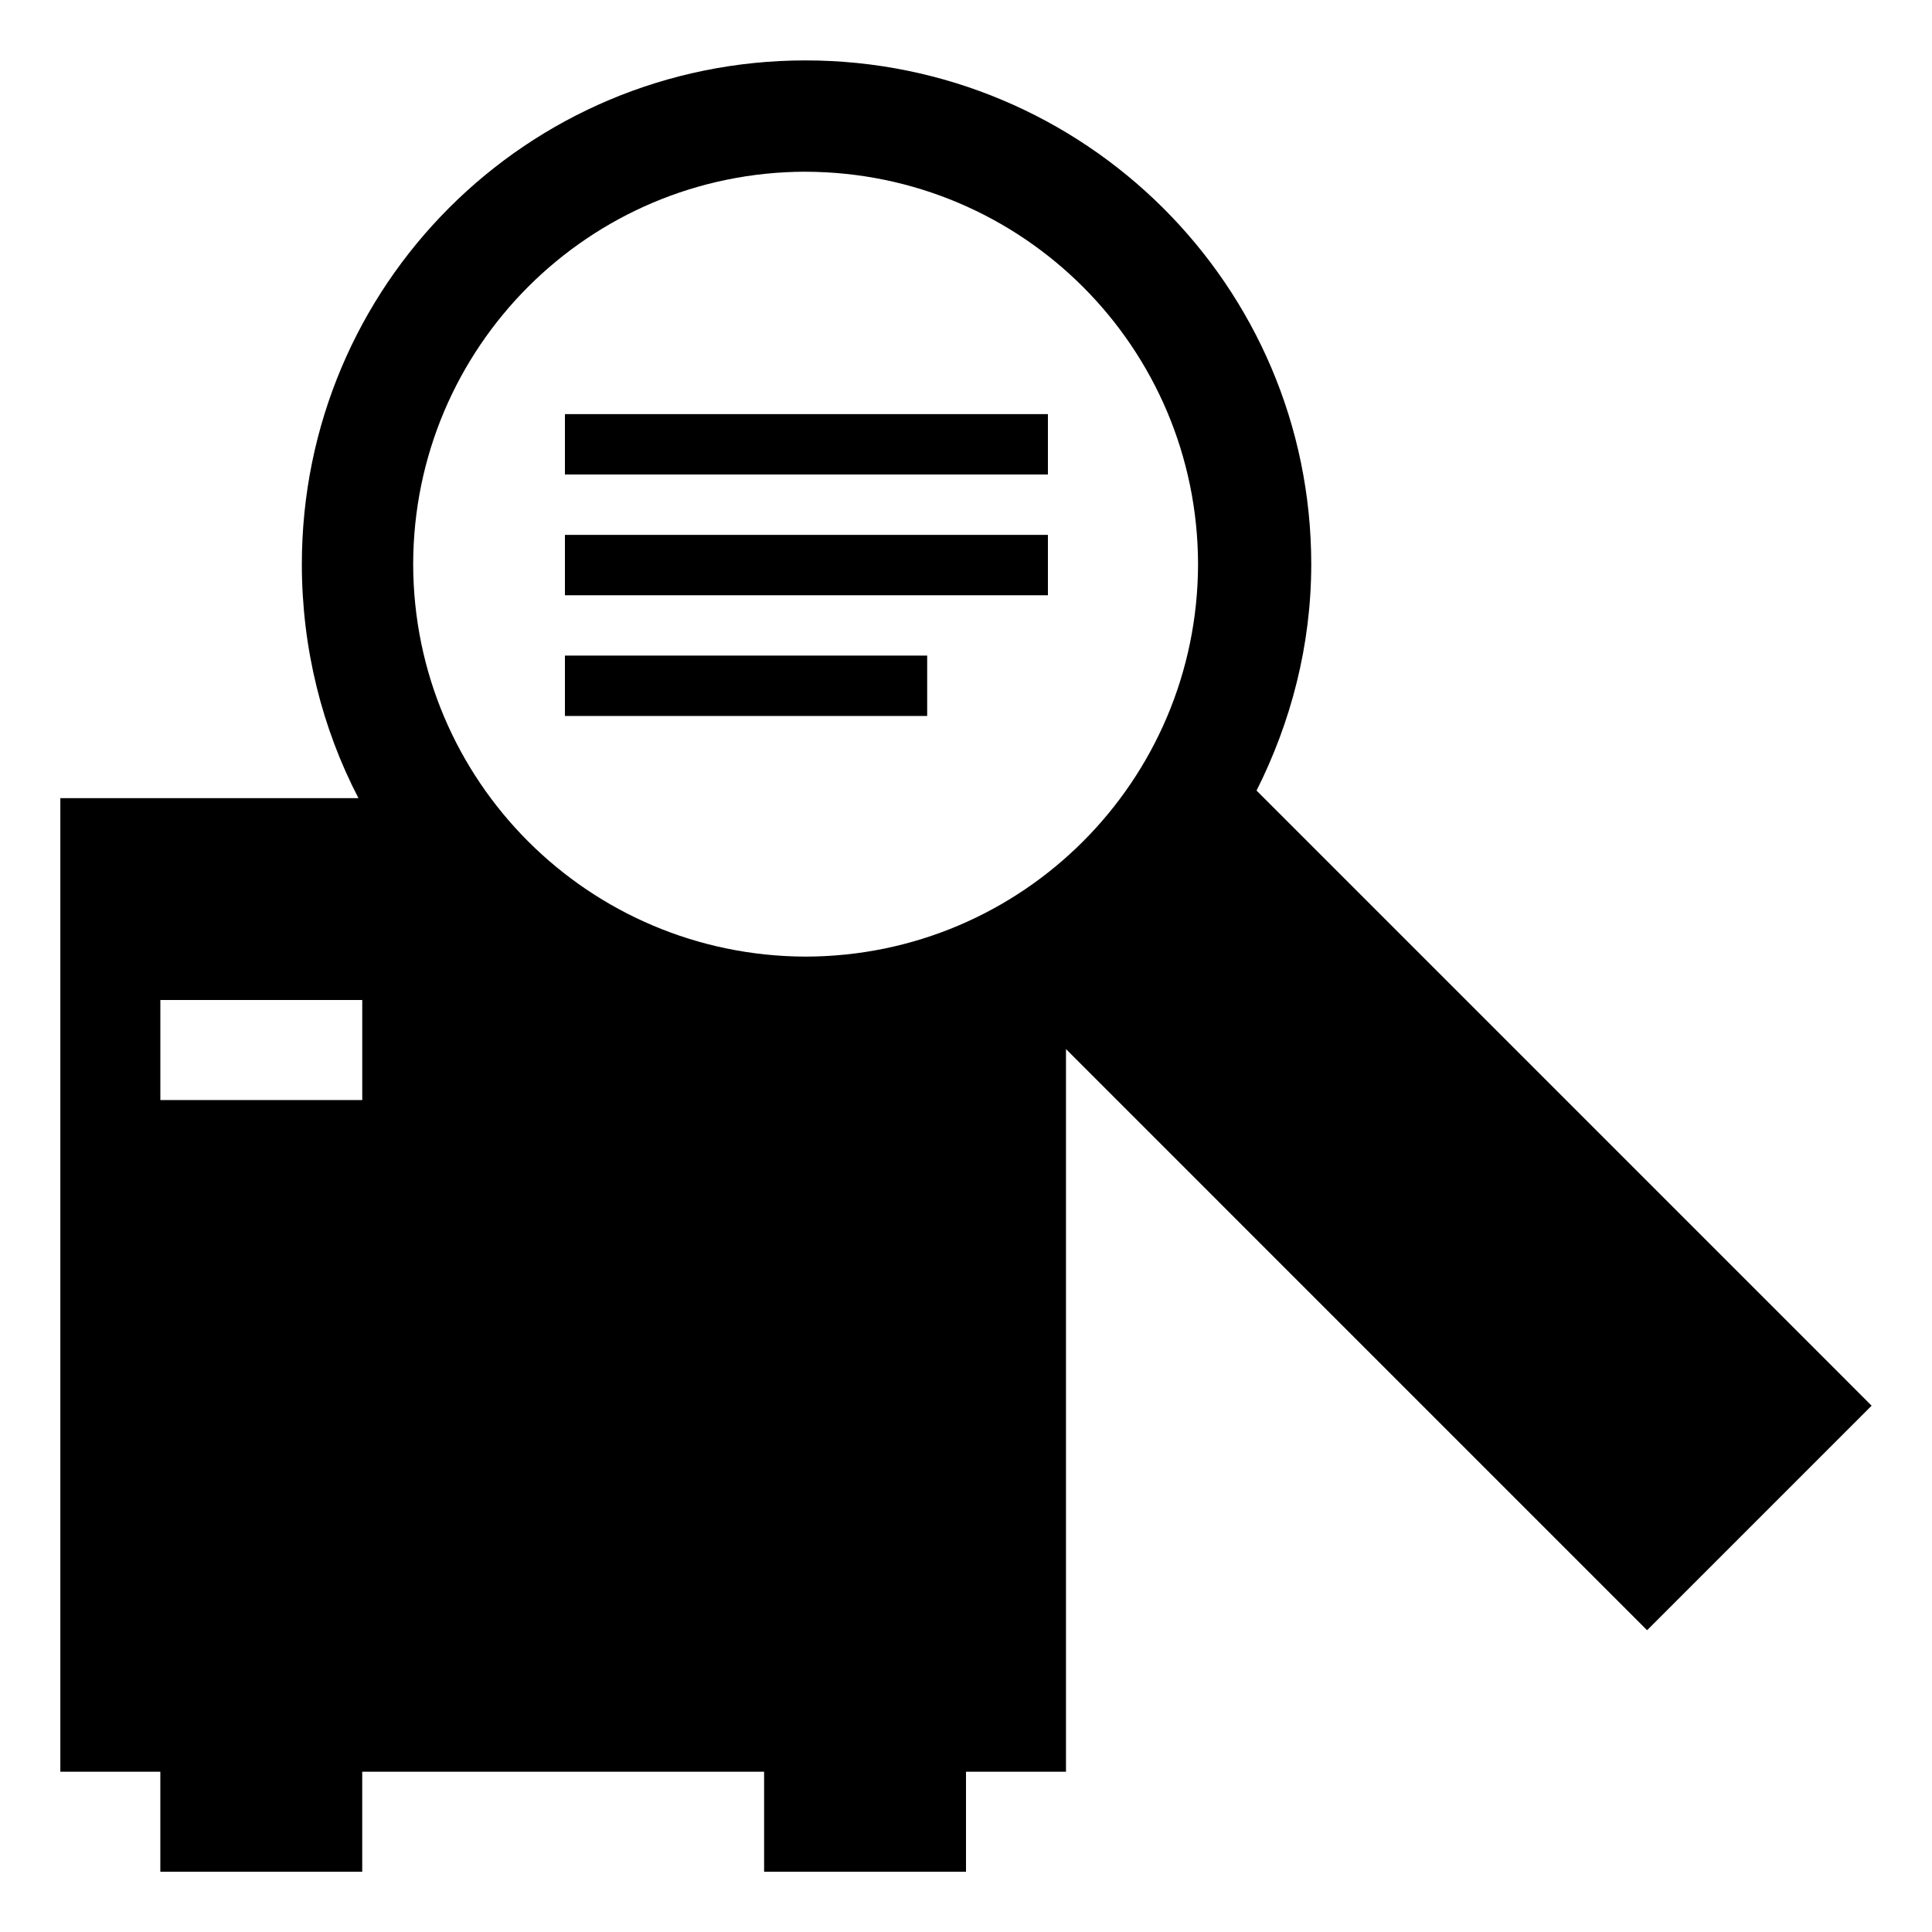<?xml version="1.0" encoding="UTF-8" standalone="no"?>
<!-- Created with Inkscape (http://www.inkscape.org/) -->

<svg
   xmlns:dc="http://purl.org/dc/elements/1.1/"
   xmlns:cc="http://creativecommons.org/ns#"
   xmlns:rdf="http://www.w3.org/1999/02/22-rdf-syntax-ns#"
   xmlns:svg="http://www.w3.org/2000/svg"
   xmlns="http://www.w3.org/2000/svg"
   xmlns:sodipodi="http://sodipodi.sourceforge.net/DTD/sodipodi-0.dtd"
   xmlns:inkscape="http://www.inkscape.org/namespaces/inkscape"
   width="32"
   height="32"
   id="svg3140"
   version="1.1"
   inkscape:version="0.48.4 r9939"
   sodipodi:docname="nas_search.svg"
   inkscape:export-filename="/home/alessandro/Scrivania/Ninuxoo-Semantic-Decentralized/Sorgenti svg/nas_search_128_333.png"
   inkscape:export-xdpi="360"
   inkscape:export-ydpi="360">
  <defs
     id="defs3142" />
  <sodipodi:namedview
     id="base"
     pagecolor="#ffffff"
     bordercolor="#666666"
     borderopacity="1.0"
     inkscape:pageopacity="0.0"
     inkscape:pageshadow="2"
     inkscape:zoom="19.379145"
     inkscape:cx="16.48177"
     inkscape:cy="11.135961"
     inkscape:document-units="px"
     inkscape:current-layer="g3950"
     showgrid="false"
     showborder="true"
     inkscape:showpageshadow="false"
     inkscape:window-width="1867"
     inkscape:window-height="1056"
     inkscape:window-x="53"
     inkscape:window-y="24"
     inkscape:window-maximized="1" />
  <g
     inkscape:label="Livello 1"
     inkscape:groupmode="layer"
     id="layer1"
     transform="translate(0,-1020.362)">
    <g
       id="g3950">
      <path
         id="polygon3868"
         transform="matrix(0.5,0,0,0.5,7.357,1021.221)"
         d="m 20,16 0,2 -16,0 0,0 0,-2 z m 0,-4 0,2 -16,0 0,0 0,-2 z m -4,8 0,2 -12,0 0,0 0,-2 z M 11.973,0.283 c -9.235,0 -16.686,7.453 -16.688,16.688 5.606e-4,2.787 0.672,5.435 1.875,7.75 l -9.875,0 0,32.251 3.312,0 0,3.313 6.688,0 0,-3.313 13.313,0 0,3.313 6.688,0 0,-3.313 3.312,0 0,-23.938 19.25,19.251 7.438,-7.438 -20.375,-20.376 c 1.135,-2.256 1.811,-4.802 1.812,-7.5 -0.004,-9.235 -7.518,-16.684 -16.75,-16.688 z m 0,3.688 c 7.181,0.02 12.985,5.815 13,13 -0.015,7.181 -5.819,12.986 -13,13 C 4.79,29.951 -1.016,24.152 -1.027,16.971 -1.016,9.787 4.79,3.981 11.973,3.97 z m -21.375,27.438 6.688,0 0,3.313 -6.688,0 z"
         inkscape:connector-curvature="0"
         sodipodi:nodetypes="cccccccccccccccccccccccccccccccccccccccccccccccc" />
    </g>
  </g>
</svg>
